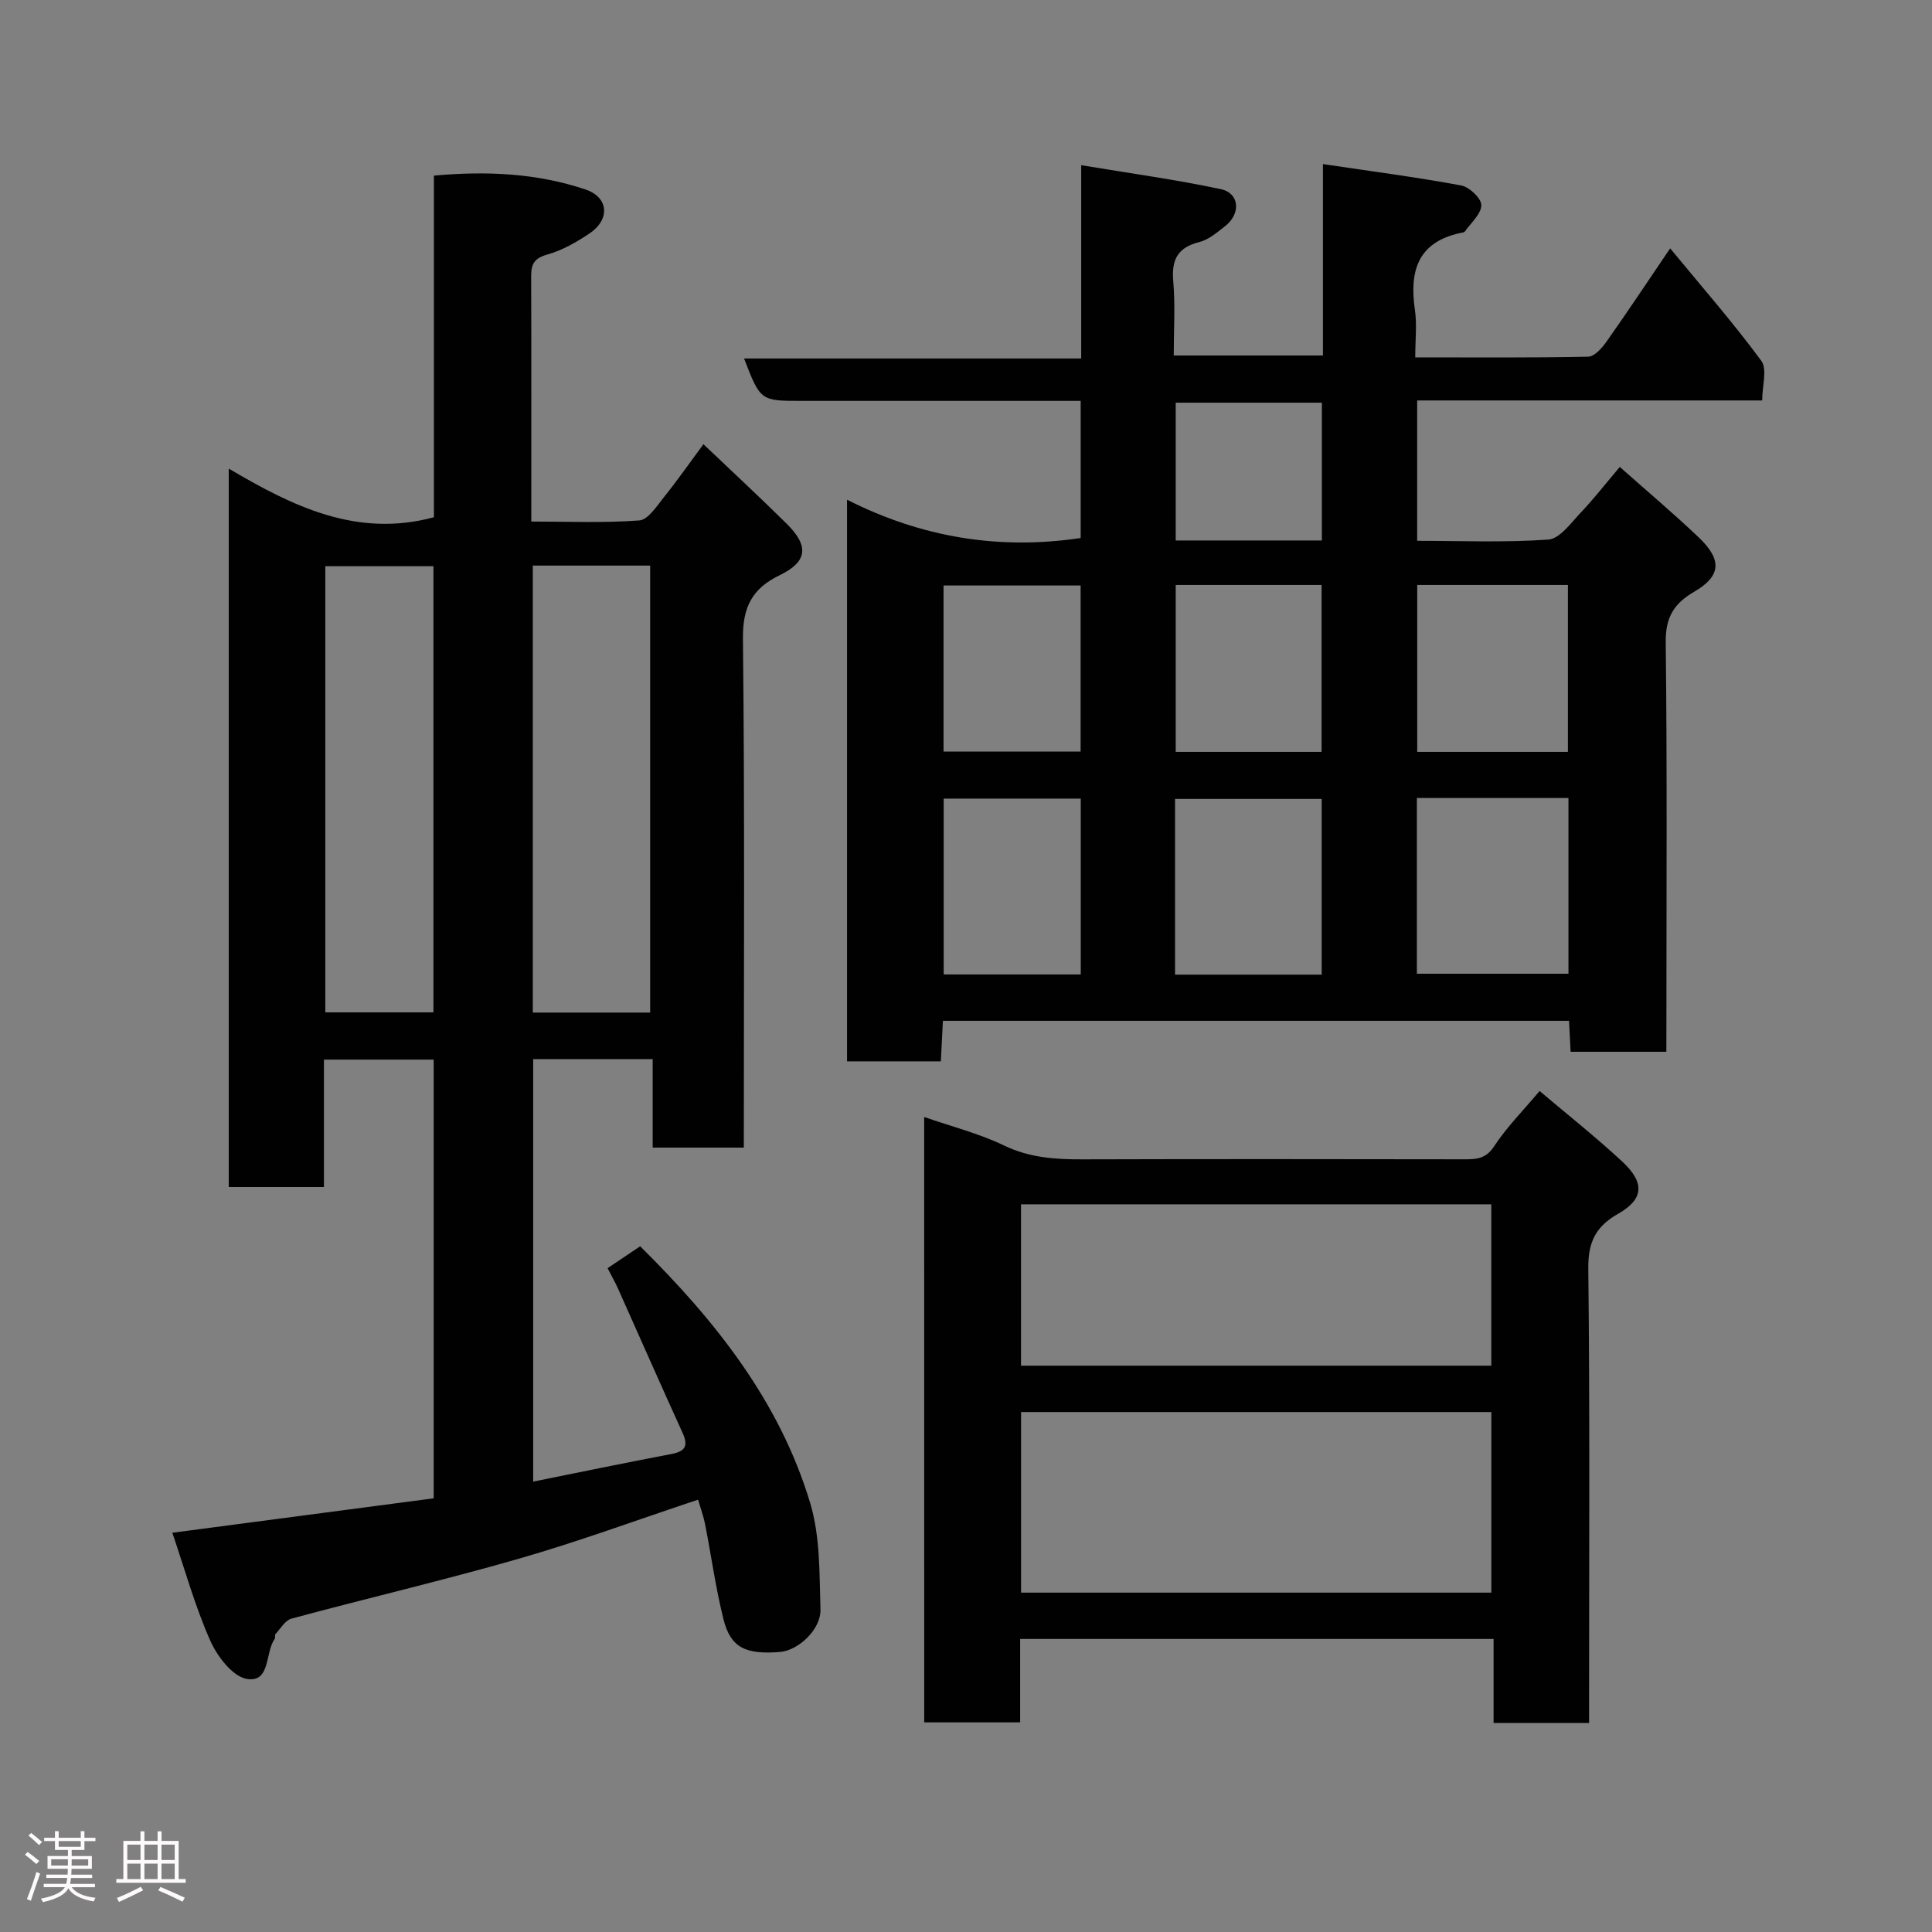 <svg enable-background="new 0 0 400 400" viewBox="0 0 400 400" xmlns="http://www.w3.org/2000/svg"><rect x="0" y="0" width="400" height="400" fill="#808080" stroke="none"/><path d="m5.17 384 .55-.58c.85.61 1.65 1.24 2.4 1.87l-.59.64c-.83-.73-1.62-1.38-2.36-1.93m1.22 9.53-.82-.34c.71-1.76 1.37-3.64 1.98-5.63.24.13.5.25.76.36-.6 1.67-1.24 3.54-1.92 5.61m-.5-13.5.57-.54c.56.44 1.31 1.06 2.26 1.87l-.64.64c-.68-.66-1.41-1.32-2.19-1.97m3.25.46h2.24v-1.36h.77v1.36h4.57v-1.36h.76v1.36h2.28v.69h-2.28v1.84h-2.64v1.26h4.18v2.64h-4.21c0 .45-.02.86-.05 1.21h4.32v.69h-4.38c-.04.34-.1.75-.19 1.22h5.15v.69h-4.82c.87 1.19 2.51 1.92 4.93 2.19-.17.31-.3.57-.37.76-2.77-.49-4.52-1.41-5.26-2.76-.56 1.26-2.3 2.23-5.24 2.9-.12-.24-.26-.48-.43-.72 2.73-.55 4.38-1.34 4.96-2.38h-4.38v-.69h4.65c.1-.38.17-.79.21-1.22h-4.32v-.69h4.4c.03-.34.05-.75.05-1.21h-4.2v-2.64h4.23v-1.26h-2.69v-1.84h-2.24zm1.46 4.46v1.29h3.45c.01-.4.02-.57.01-.53v-.32-.45h-3.46zm1.55-2.59h4.57v-1.19h-4.57zm6.11 2.59h-3.42v.77c-.02.19-.01.37-.02.53h3.44z" fill="#fcfafa"/><path d="m32.63 379.16h.82v1.98h3.54v7.89h1.46v.78h-14.37v-.78h1.46v-7.89h3.54v-1.98h.82v1.98h2.73zm-3.49 11.48.5.73c-1.61.82-3.28 1.63-5 2.41-.13-.27-.28-.55-.44-.82 1.75-.72 3.4-1.49 4.94-2.32m-2.78-5.55h2.73v-3.18h-2.73zm0 3.95h2.73v-3.2h-2.73zm3.54-3.95h2.73v-3.18h-2.73zm0 3.95h2.73v-3.2h-2.73zm7.89 4.68c-1.84-.92-3.51-1.7-5.02-2.32l.45-.73c1.89.8 3.57 1.55 5.04 2.23zm-1.62-11.81h-2.73v3.18h2.73zm-2.73 7.13h2.73v-3.2h-2.73z" fill="#fcfafa"/><g fill="#010102"><path d="m345 217.76c-6.99 0-13.26 0-19.82 0-.11-2.17-.21-4.12-.33-6.41-43.11 0-86.16 0-129.63 0-.14 2.69-.28 5.43-.43 8.39-6.5 0-12.77 0-19.42 0 0-38.36 0-76.76 0-116.28 15.33 7.77 31.36 10.47 48.37 7.93 0-9.13 0-18.39 0-28.39-1.74 0-3.49 0-5.24 0-17.5 0-34.99 0-52.49 0-8.57 0-8.57 0-11.96-8.78h69.8c0-13.22 0-25.95 0-40.02 10.13 1.69 19.59 2.98 28.91 4.96 3.88.83 4.19 5.08.9 7.65-1.66 1.3-3.42 2.82-5.36 3.31-4.51 1.13-5.78 3.66-5.39 8.12.43 4.95.1 9.97.1 15.36h30.89c0-12.63 0-25.36 0-39.63 10.05 1.5 19.39 2.71 28.63 4.43 1.68.31 4.18 2.68 4.16 4.07-.02 1.84-2.14 3.66-3.4 5.45-.15.21-.59.25-.91.31-8.89 1.91-10.6 7.94-9.44 15.92.45 3.06.07 6.24.07 9.84 12.25 0 24.03.1 35.81-.14 1.31-.03 2.87-1.81 3.8-3.13 4.32-6.12 8.46-12.36 13.17-19.3 6.52 7.92 13.03 15.35 18.86 23.27 1.29 1.75.19 5.25.19 8.22-24.44 0-47.74 0-71.43 0v29.06c9 0 18.12.39 27.17-.26 2.35-.17 4.64-3.41 6.65-5.53 2.72-2.86 5.15-5.99 8.13-9.51 5.65 5.02 11.13 9.63 16.31 14.56 4.9 4.66 4.7 8.02-.9 11.28-4.27 2.49-5.96 5.35-5.9 10.5.31 26.32.14 52.65.14 78.98-.01 1.8-.01 3.6-.01 5.77zm-51.65-52.54v36.38h31.38c0-12.32 0-24.24 0-36.38-10.51 0-20.77 0-31.38 0zm-19.71 36.57c0-12.47 0-24.51 0-36.38-10.41 0-20.45 0-30.36 0v36.38zm19.78-80.68v34.56h31.2c0-11.71 0-23.08 0-34.56-10.51 0-20.65 0-31.2 0zm-50 0v34.56h30.2c0-11.71 0-23.08 0-34.56-10.18 0-19.98 0-30.2 0zm-19.66 44.23c-9.72 0-19.1 0-28.38 0v36.41h28.38c0-12.17 0-24.09 0-36.41zm-28.41-44.12v34.38h28.38c0-11.66 0-22.91 0-34.38-9.51 0-18.77 0-28.38 0zm78.33-9.32c0-9.83 0-19.2 0-28.53-10.37 0-20.41 0-30.26 0v28.53z"/><path d="m35.68 317.34c18.37-2.42 36.18-4.77 54.11-7.13 0-30.54 0-60.5 0-90.83-7.39 0-14.78 0-22.72 0v26.38c-6.81 0-13.08 0-19.71 0 0-49.25 0-98.5 0-148.74 13.09 7.71 26.41 14.4 42.48 10.07 0-23.12 0-46.73 0-70.73 10.89-.99 21.32-.51 31.38 2.87 4.84 1.63 5.13 6.22.82 9.11-2.7 1.81-5.66 3.5-8.75 4.37-2.72.76-3.33 2.02-3.32 4.51.06 16.66.03 33.32.03 50.76 7.56 0 15 .32 22.37-.23 1.82-.14 3.61-2.97 5.09-4.82 2.76-3.43 5.29-7.06 8.18-10.96 5.79 5.51 11.59 10.89 17.22 16.45 4.68 4.63 4.34 7.86-1.42 10.66-5.71 2.77-7.69 6.58-7.62 13.13.38 34.99.18 69.99.18 105.39-6.2 0-12.26 0-18.87 0 0-5.93 0-11.99 0-18.32-8.48 0-16.41 0-24.74 0v87.47c9.51-1.91 19.04-3.9 28.61-5.71 2.97-.56 3.53-1.74 2.29-4.45-4.52-9.91-8.9-19.89-13.35-29.83-.6-1.33-1.33-2.6-2.15-4.2 2.25-1.51 4.39-2.95 6.75-4.53 15.5 15.33 28.88 32.08 35.21 53.19 2.08 6.93 1.89 14.62 2.12 21.98.13 4.16-4.59 8.51-8.37 8.82-7.17.58-10.25-.91-11.71-6.77-1.62-6.46-2.52-13.09-3.8-19.64-.3-1.55-.86-3.06-1.46-5.12-12.6 4.19-24.66 8.64-36.99 12.19-15.63 4.5-31.49 8.2-47.2 12.44-1.31.35-2.26 2.08-3.32 3.22-.18.19.03.72-.14.96-2.04 2.84-.82 9.12-5.78 8.3-2.95-.49-6.15-4.7-7.59-7.97-3.15-7.11-5.23-14.66-7.83-22.29zm74.63-200.24v92.54h24.3c0-31.06 0-61.76 0-92.54-8.21 0-16.02 0-24.3 0zm-42.96.13v92.37h22.39c0-30.99 0-61.56 0-92.37-7.52 0-14.78 0-22.39 0z"/><path d="m191.34 231.26c5.59 1.95 11.34 3.4 16.58 5.92 5.3 2.55 10.66 2.87 16.3 2.85 26.31-.08 52.63-.05 78.94-.01 2.53 0 4.48-.08 6.19-2.7 2.58-3.94 5.98-7.36 9.41-11.44 5.7 4.83 11.6 9.5 17.1 14.6 4.72 4.37 4.48 7.8-.83 10.81-4.67 2.65-6.25 5.87-6.19 11.36.33 29.48.16 58.96.16 88.44v5.64c-6.69 0-12.96 0-19.77 0 0-5.62 0-11.35 0-17.4-32.91 0-65.28 0-98.02 0v17.27c-6.74 0-13.12 0-19.86 0-.01-41.44-.01-83-.01-125.34zm117.43 61.09c-32.77 0-65.13 0-97.37 0v37.39h97.37c0-12.52 0-24.78 0-37.39zm-.01-43.01c-32.74 0-65.11 0-97.37 0v33.41h97.37c0-11.18 0-22.11 0-33.41z"/></g></svg>
